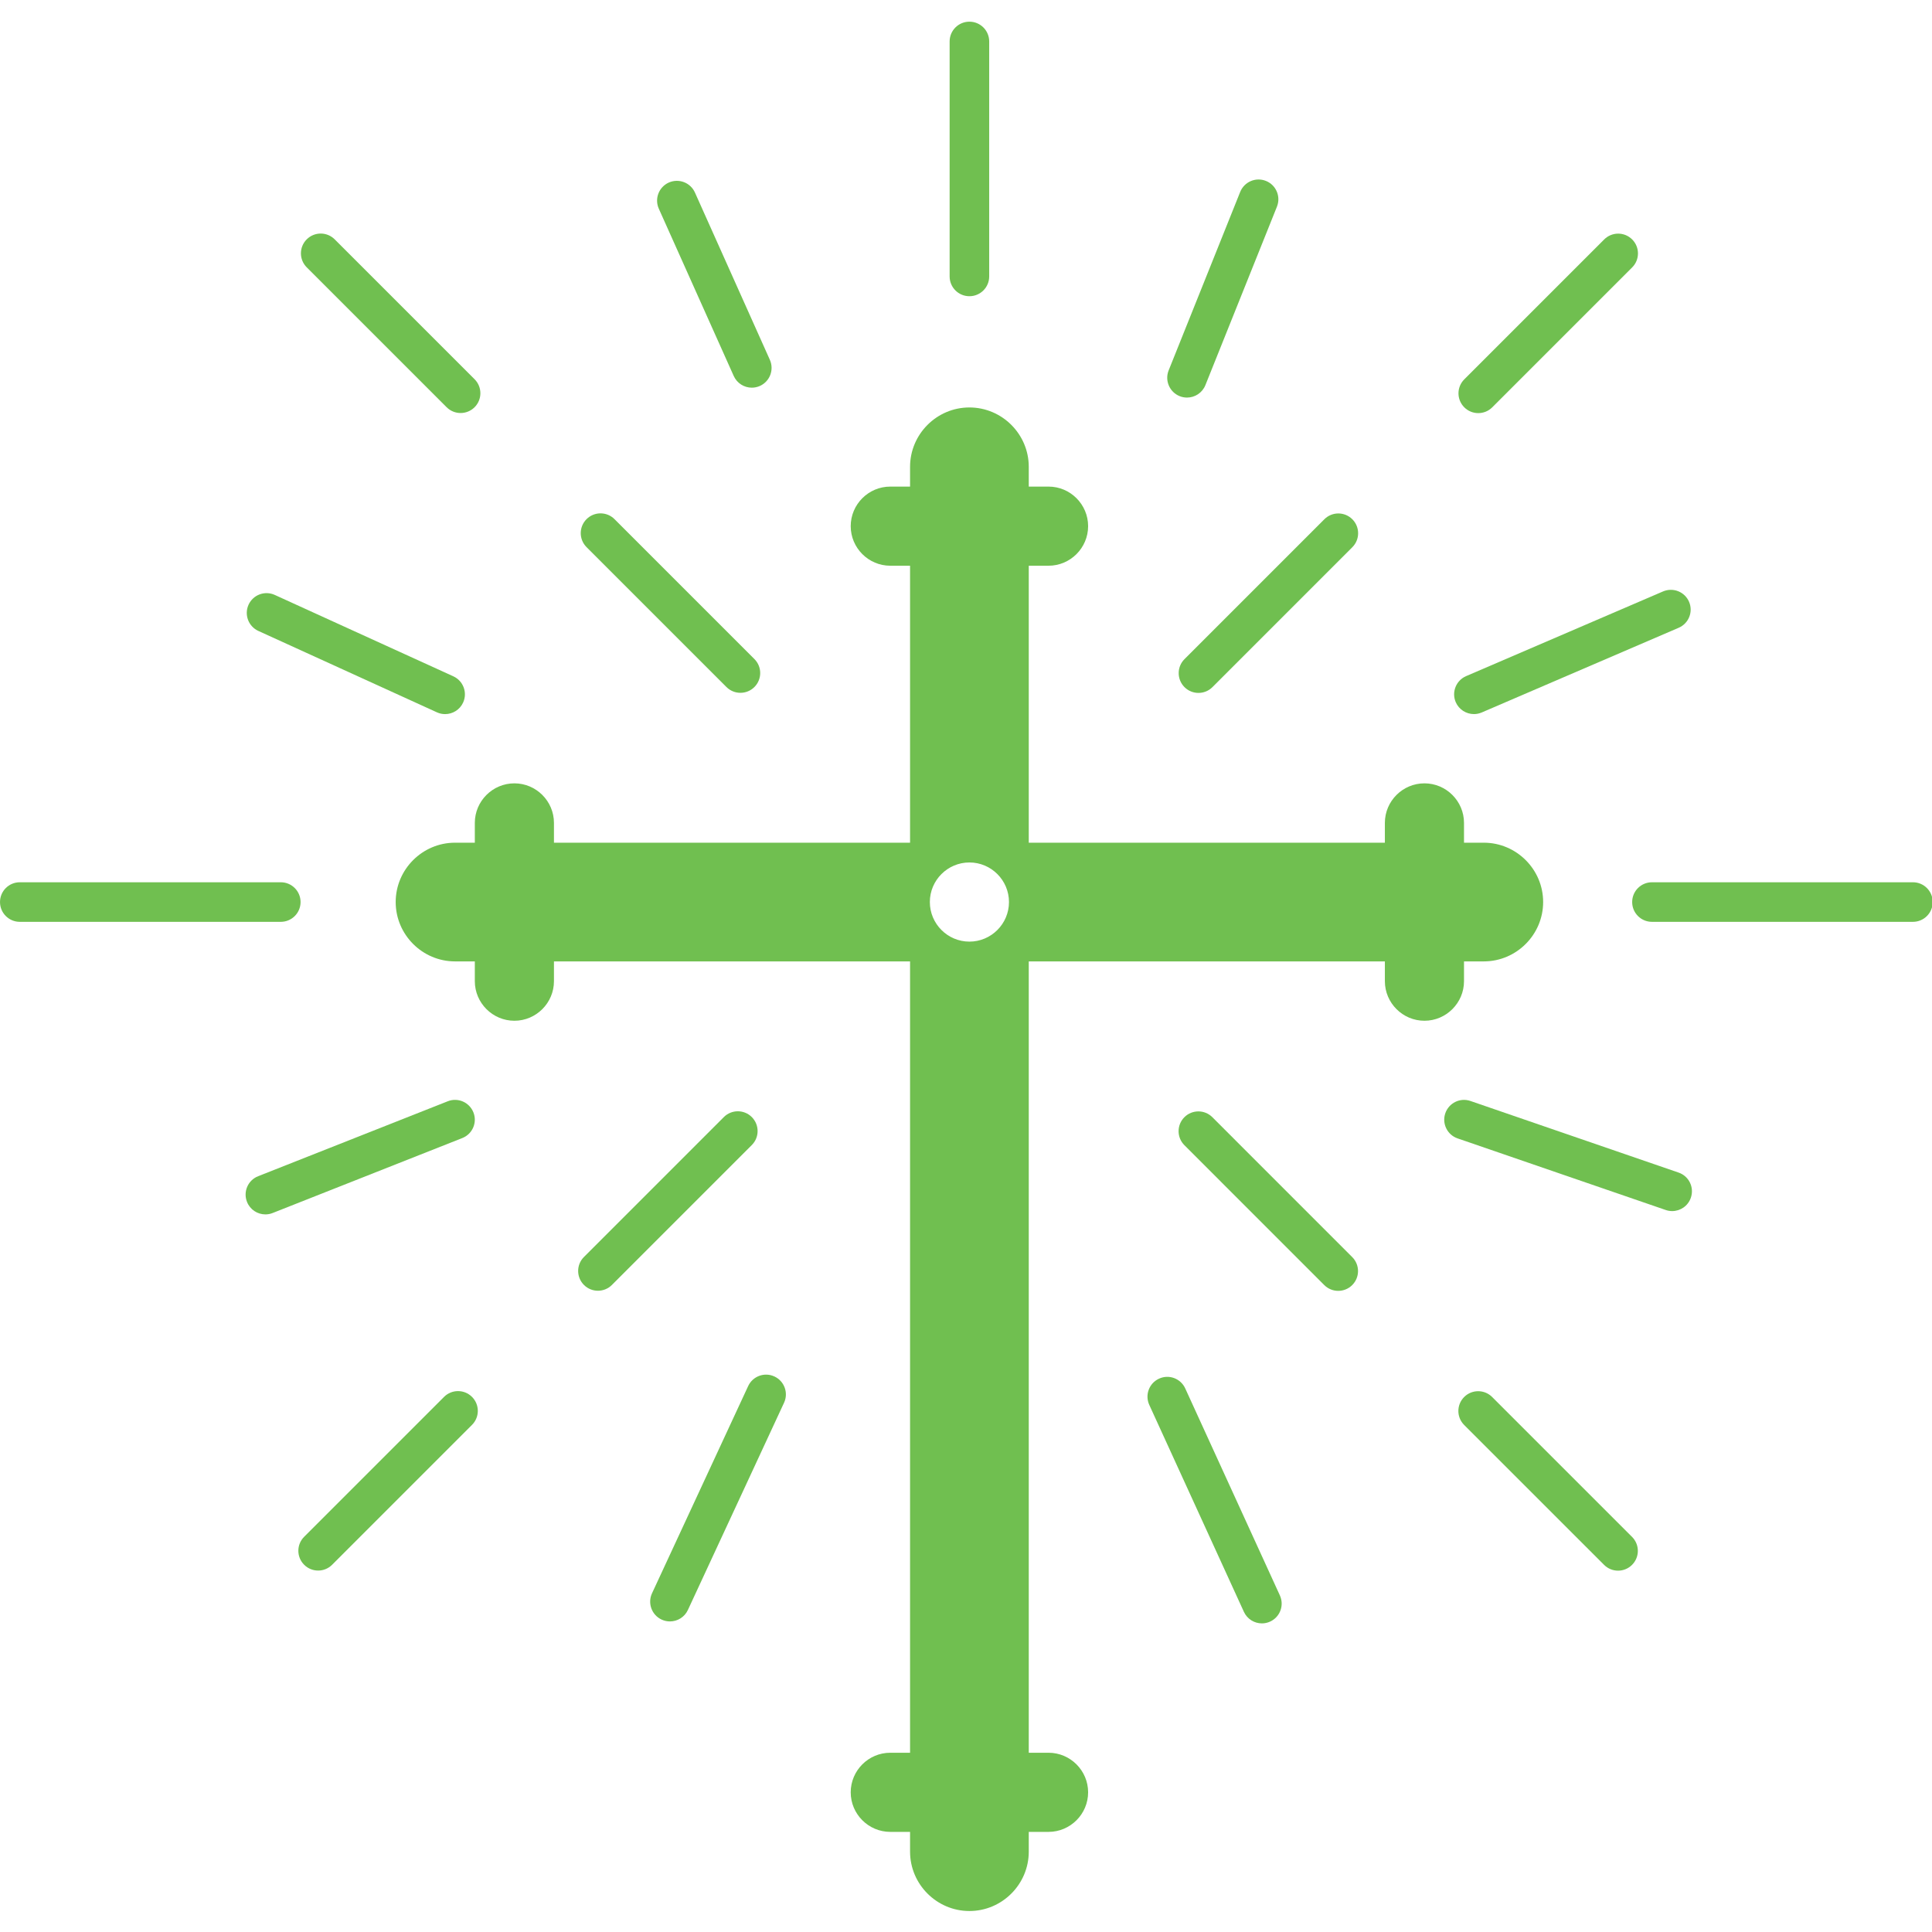 <svg enable-background="new 0 0 100 100" version="1.1" viewBox="0 0 100 100" xml:space="preserve" xmlns="http://www.w3.org/2000/svg"><g transform="matrix(1.024 0 0 1.024 -1.181 -1.182)" fill="#70bf50"><path d="m75.154 50.75v-1h1c1.65 0 3-1.351 3-3v-1e-3c0-1.649-1.35-2.999-3-2.999h-1v-1.001c0-1.1-0.9-1.999-2-1.999-1.102 0-2 0.899-2 1.999v1.001h-18v-14h1c1.1 0 2-0.899 2-2s-0.9-2-2-2h-1v-1c0-1.65-1.35-3-3-3s-3 1.35-3 3v1h-1c-1.101 0-2 0.899-2 2s0.899 2 2 2h1v14h-18v-1.001c0-1.1-0.899-1.999-2-1.999s-2 0.899-2 1.999v1.001h-1.001c-1.649 0-2.999 1.35-2.999 2.999v1e-3c0 1.649 1.35 3 2.999 3h1.001v1c0 1.1 0.9 2 2 2 1.101 0 2-0.9 2-2v-1h18v40h-1c-1.101 0-2 0.899-2 2s0.899 2 2 2h1v1c0 1.65 1.35 3 3 3 1.651 0 3-1.35 3-3v-1h1c1.1 0 2-0.899 2-2s-0.9-2-2-2h-1v-40h18v1c0 1.1 0.9 2 2 2s2-0.9 2-2zm-25-2c-1.102 0-2-0.898-2-2.001 0-1.102 0.898-2 2-2s2 0.898 2 2c0 1.103-0.898 2.001-2 2.001z"/><path d="m16.346 46.75c0-0.553-0.447-1-1-1h-13.192c-0.553 0-1 0.447-1 1s0.447 1 1 1h13.192c0.553 0 1-0.447 1-1z"/><path d="m50.154 16.127c0.553 0 1-0.447 1-1v-11.877c0-0.553-0.448-1-1-1s-1 0.447-1 1v11.877c0 0.553 0.447 1 1 1z"/><path d="m37.872 35.881c0.195 0.195 0.451 0.293 0.707 0.293s0.512-0.098 0.707-0.293c0.391-0.391 0.391-1.023 0-1.414l-7.071-7.071c-0.391-0.391-1.023-0.391-1.414 0s-0.391 1.023 0 1.414z"/><path d="m23.728 21.738c0.195 0.195 0.451 0.293 0.707 0.293s0.512-0.098 0.707-0.293c0.391-0.391 0.391-1.023 0-1.414l-7.071-7.071c-0.391-0.391-1.023-0.391-1.414 0s-0.391 1.023 0 1.414z"/><path d="m38.241 20.159c0.167 0.371 0.531 0.591 0.914 0.591 0.136 0 0.275-0.028 0.408-0.087 0.504-0.227 0.729-0.817 0.504-1.322l-3.787-8.455c-0.227-0.502-0.814-0.729-1.322-0.504-0.504 0.227-0.729 0.817-0.504 1.322z"/><path d="m14.212 33.046 9.026 4.114c0.135 0.062 0.275 0.09 0.414 0.09 0.38 0 0.743-0.217 0.911-0.585 0.229-0.503 7e-3 -1.096-0.495-1.325l-9.026-4.114c-0.503-0.229-1.096-8e-3 -1.325 0.495-0.228 0.503-7e-3 1.095 0.495 1.325z"/><path d="m62.434 57.625c-0.391-0.391-1.023-0.391-1.414 0s-0.391 1.023 0 1.414l7.07 7.071c0.195 0.195 0.451 0.293 0.707 0.293s0.512-0.098 0.707-0.293c0.391-0.391 0.391-1.023 0-1.414z"/><path d="m76.576 71.768c-0.391-0.391-1.023-0.391-1.414 0s-0.391 1.023 0 1.414l7.072 7.071c0.195 0.195 0.451 0.293 0.707 0.293s0.512-0.098 0.707-0.293c0.391-0.391 0.391-1.023 0-1.414z"/><path d="m61.063 71.334c-0.23-0.502-0.822-0.725-1.324-0.493-0.502 0.229-0.723 0.822-0.494 1.325l4.783 10.461c0.168 0.367 0.531 0.584 0.91 0.584 0.139 0 0.281-0.029 0.416-0.091 0.502-0.229 0.723-0.822 0.492-1.325z"/><path d="m86.002 60.425-10.523-3.62c-0.521-0.181-1.09 0.098-1.27 0.62s0.098 1.091 0.619 1.271l10.523 3.62c0.107 0.037 0.217 0.055 0.324 0.055 0.416 0 0.803-0.26 0.945-0.675 0.181-0.523-0.097-1.092-0.618-1.271z"/><path d="m39.155 57.619c-0.391-0.391-1.023-0.391-1.414 0l-7.071 7.071c-0.391 0.391-0.391 1.023 0 1.414 0.195 0.195 0.451 0.293 0.707 0.293s0.512-0.098 0.707-0.293l7.071-7.071c0.39-0.39 0.39-1.023 0-1.414z"/><path d="m23.598 71.763-7.071 7.071c-0.391 0.391-0.391 1.023 0 1.414 0.195 0.195 0.451 0.293 0.707 0.293s0.512-0.098 0.707-0.293l7.071-7.071c0.391-0.391 0.391-1.023 0-1.414s-1.023-0.391-1.414 0z"/><path d="m25.083 57.383c-0.203-0.514-0.785-0.767-1.297-0.563l-9.585 3.788c-0.514 0.202-0.766 0.783-0.563 1.297 0.155 0.394 0.531 0.633 0.93 0.633 0.123 0 0.247-0.022 0.367-0.07l9.585-3.788c0.515-0.203 0.767-0.784 0.563-1.297z"/><path d="m40.298 70.731c-0.5-0.234-1.097-0.015-1.328 0.486l-4.86 10.474c-0.232 0.501-0.015 1.096 0.486 1.328 0.136 0.063 0.279 0.093 0.42 0.093 0.378 0 0.739-0.214 0.908-0.579l4.86-10.474c0.233-0.5 0.015-1.095-0.486-1.328z"/><path d="m61.025 35.886c0.195 0.195 0.451 0.293 0.707 0.293s0.512-0.098 0.707-0.293l7.07-7.071c0.391-0.391 0.391-1.023 0-1.414s-1.023-0.391-1.414 0l-7.07 7.071c-0.39 0.39-0.39 1.023 0 1.414z"/><path d="m75.875 22.036c0.256 0 0.512-0.098 0.707-0.293l7.072-7.072c0.391-0.391 0.391-1.023 0-1.414s-1.023-0.391-1.414 0l-7.072 7.072c-0.391 0.391-0.391 1.023 0 1.414 0.195 0.195 0.451 0.293 0.707 0.293z"/><path d="m75.654 37.249c0.131 0 0.266-0.026 0.395-0.081l9.957-4.282c0.508-0.219 0.742-0.807 0.523-1.314s-0.807-0.739-1.314-0.523l-9.957 4.282c-0.506 0.219-0.74 0.807-0.523 1.314 0.163 0.377 0.533 0.604 0.919 0.604z"/><path d="m60.781 21.179c0.123 0.049 0.248 0.071 0.373 0.071 0.396 0 0.771-0.237 0.928-0.628l3.617-9.022c0.205-0.513-0.043-1.095-0.557-1.301-0.514-0.205-1.094 0.044-1.301 0.557l-3.617 9.022c-0.204 0.513 0.046 1.095 0.557 1.301z"/><path d="m97.846 45.75h-13.192c-0.553 0-1 0.447-1 1s0.447 1 1 1h13.191c0.553 0 1-0.447 1-1s-0.447-1-0.999-1z"/></g></svg>
